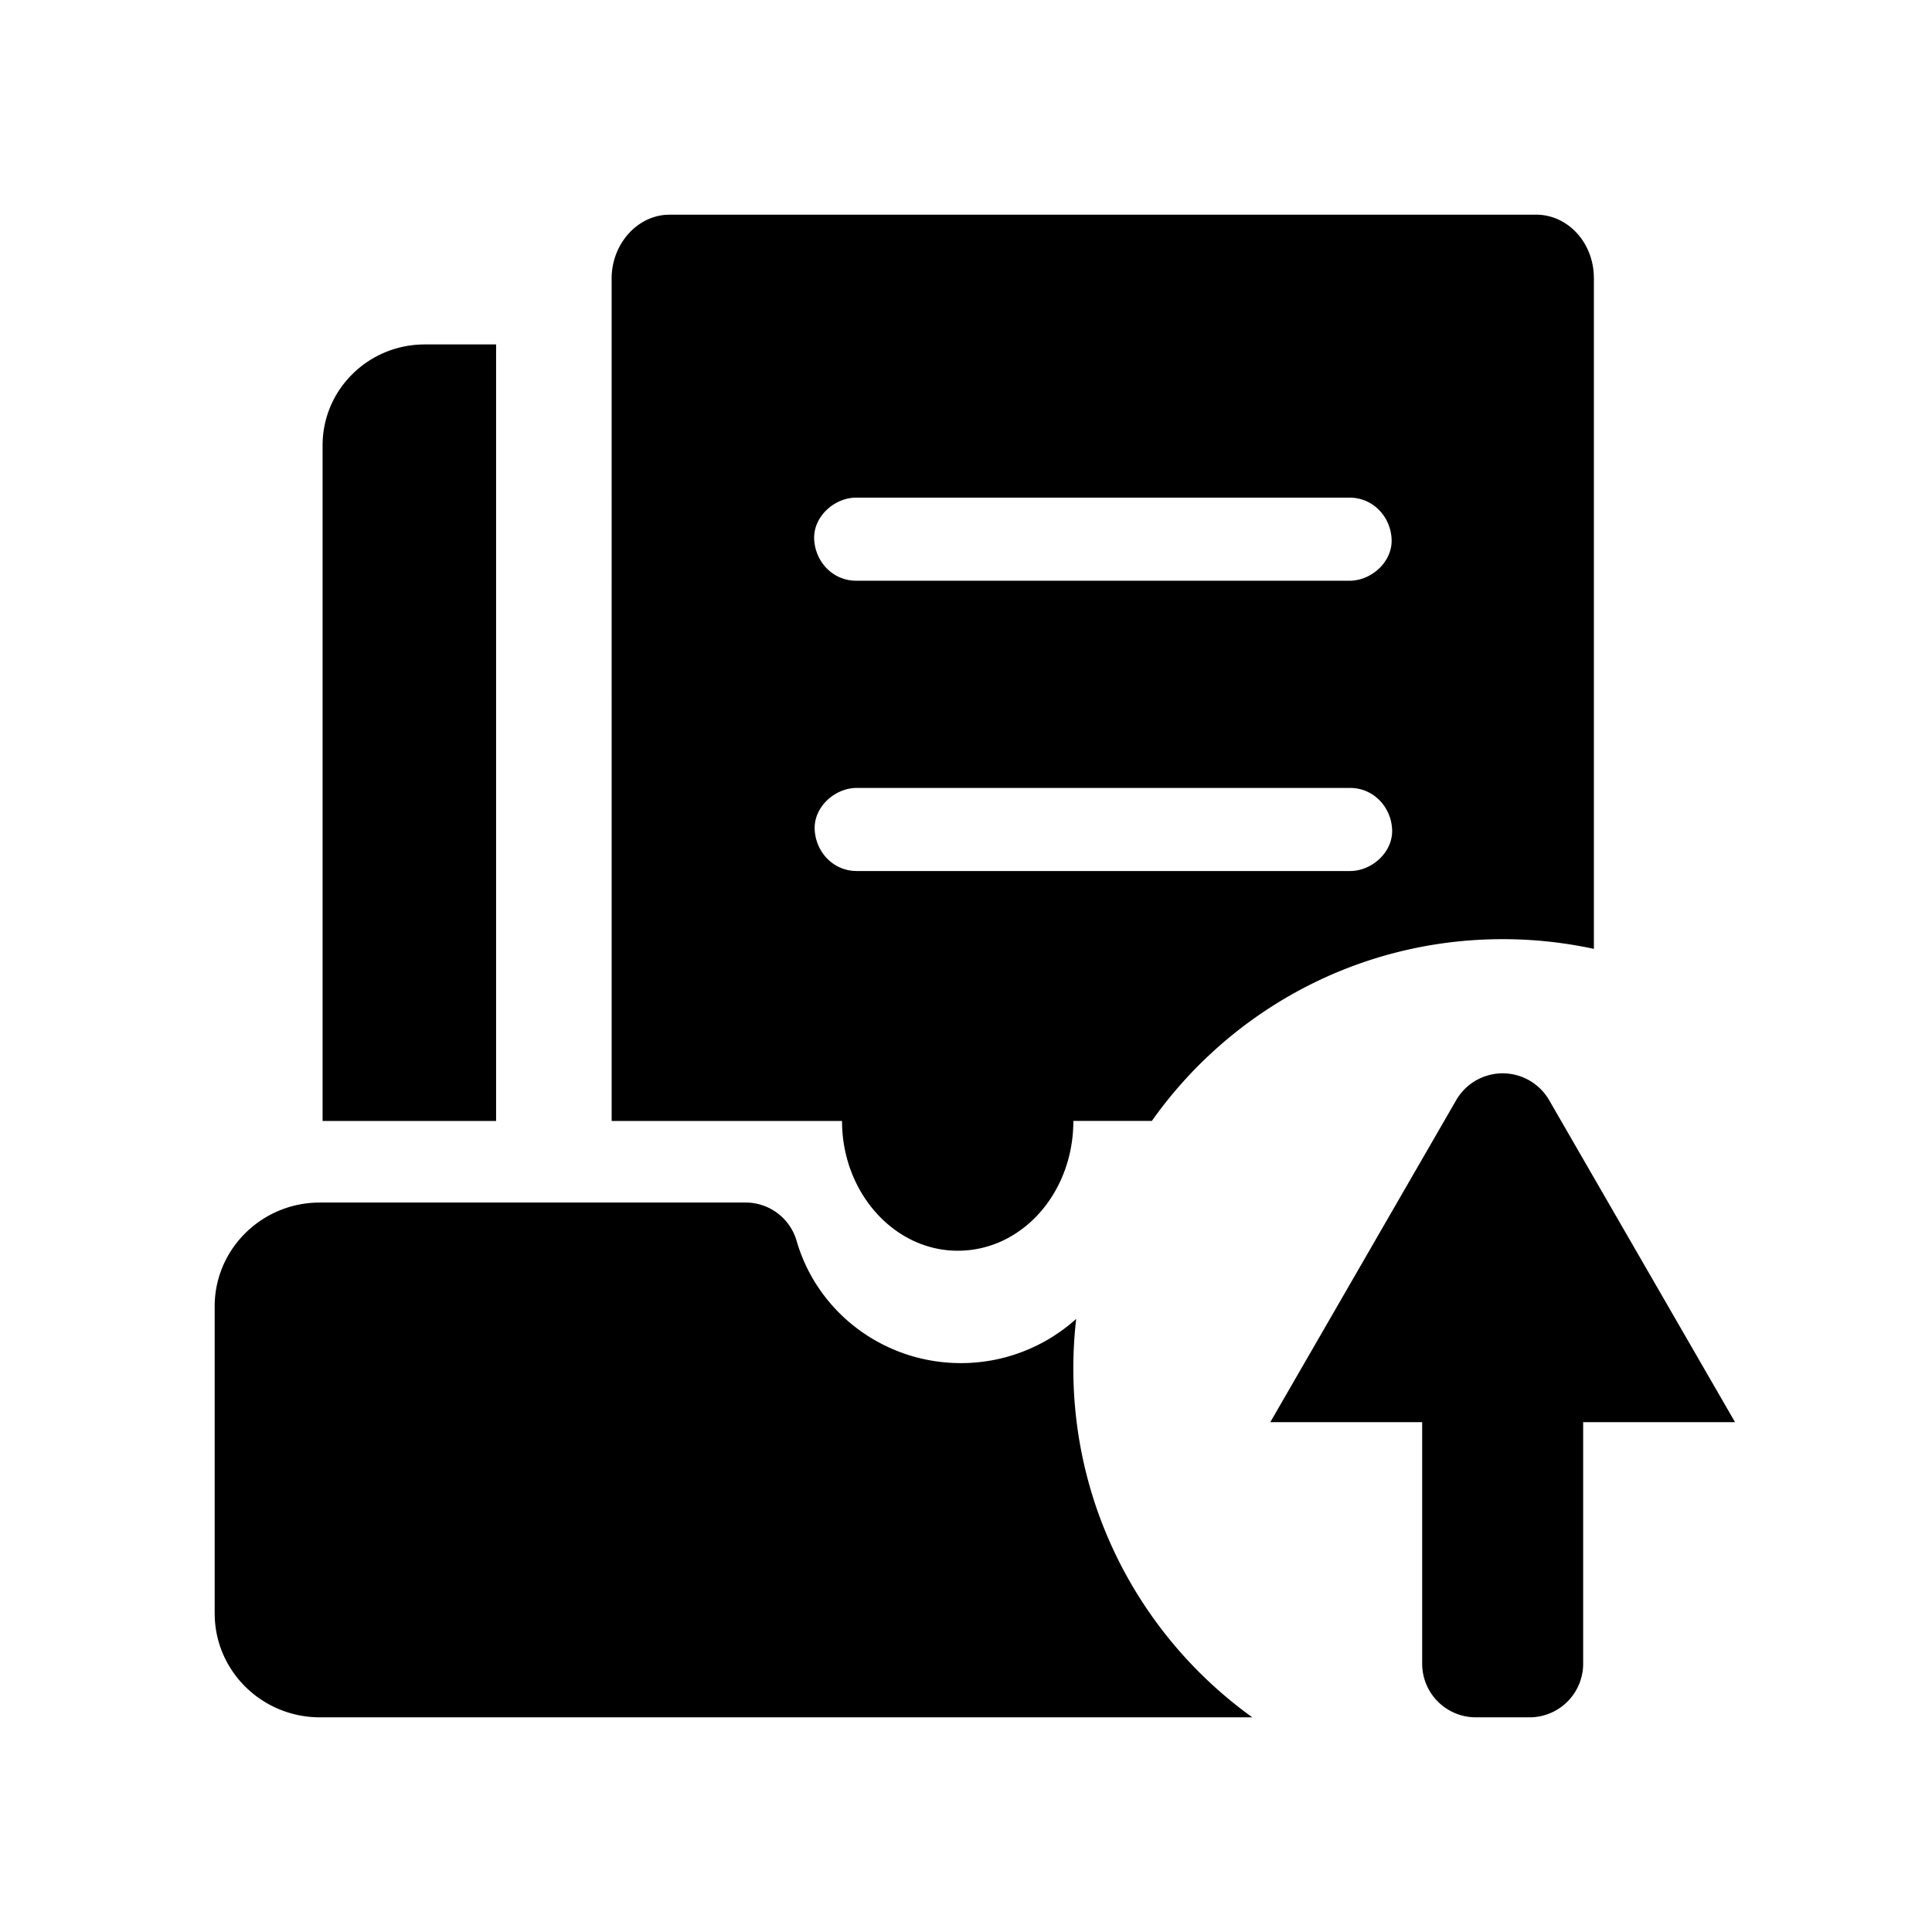 <?xml version="1.0" standalone="no"?><!DOCTYPE svg PUBLIC "-//W3C//DTD SVG 1.1//EN" "http://www.w3.org/Graphics/SVG/1.1/DTD/svg11.dtd"><svg class="icon" width="200px" height="200.00px" viewBox="0 0 1024 1024" version="1.1" xmlns="http://www.w3.org/2000/svg"><path  d="M394.994 637.369a28.16 28.16 0 0 1 27.179 20.139c11.036 38.428 46.606 64.967 87.097 64.967a91.122 91.122 0 0 0 61.127-23.438A228.836 228.836 0 0 0 568.889 725.333c0 76.16 37.419 143.588 94.862 184.889H169.6c-29.867 0-54.244-23.14-55.737-52.238L113.778 855.154V692.423c0-29.454 23.452-53.518 52.935-54.983l2.873-0.071h225.422zM810.667 572.7a28.444 28.444 0 0 1 10.411 10.411l98.532 170.667H839.111v128a28.444 28.444 0 0 1-28.444 28.444h-28.444a28.444 28.444 0 0 1-28.444-28.444v-128h-80.498l98.532-170.667A28.444 28.444 0 0 1 810.667 572.7zM814.137 113.778c16.142 0 29.511 13.611 30.592 31.445l0.071 2.361v355.342A228.423 228.423 0 0 0 796.444 497.778c-76.8 0-144.725 38.059-185.941 96.341h-41.6c0 37.973-27.051 68.793-61.298 68.793-32.711 0-59.733-29.099-61.255-65.55l-0.071-3.228h-122.098V147.584c0-17.636 12.729-32.512 28.615-33.721L354.873 113.778h459.264z m-551.196 68.779v411.591h-91.961V236.018c0-29.525 24.249-53.461 54.187-53.461h37.774zM715.52 417.621H454.13c-11.662 0-22.855 10.084-22.329 22.016 0.526 11.278 8.818 20.907 20.281 21.931l2.048 0.1h261.404c11.662 0 22.855-10.098 22.315-22.03-0.54-11.918-9.813-22.016-22.329-22.016z m-0.27-153.87H453.86c-11.662 0-22.855 10.098-22.329 22.03 0.526 11.278 8.818 20.907 20.281 21.931l2.048 0.1h261.404c11.662 0 22.855-10.098 22.315-22.044-0.54-11.918-9.813-22.016-22.329-22.016z"  /></svg>